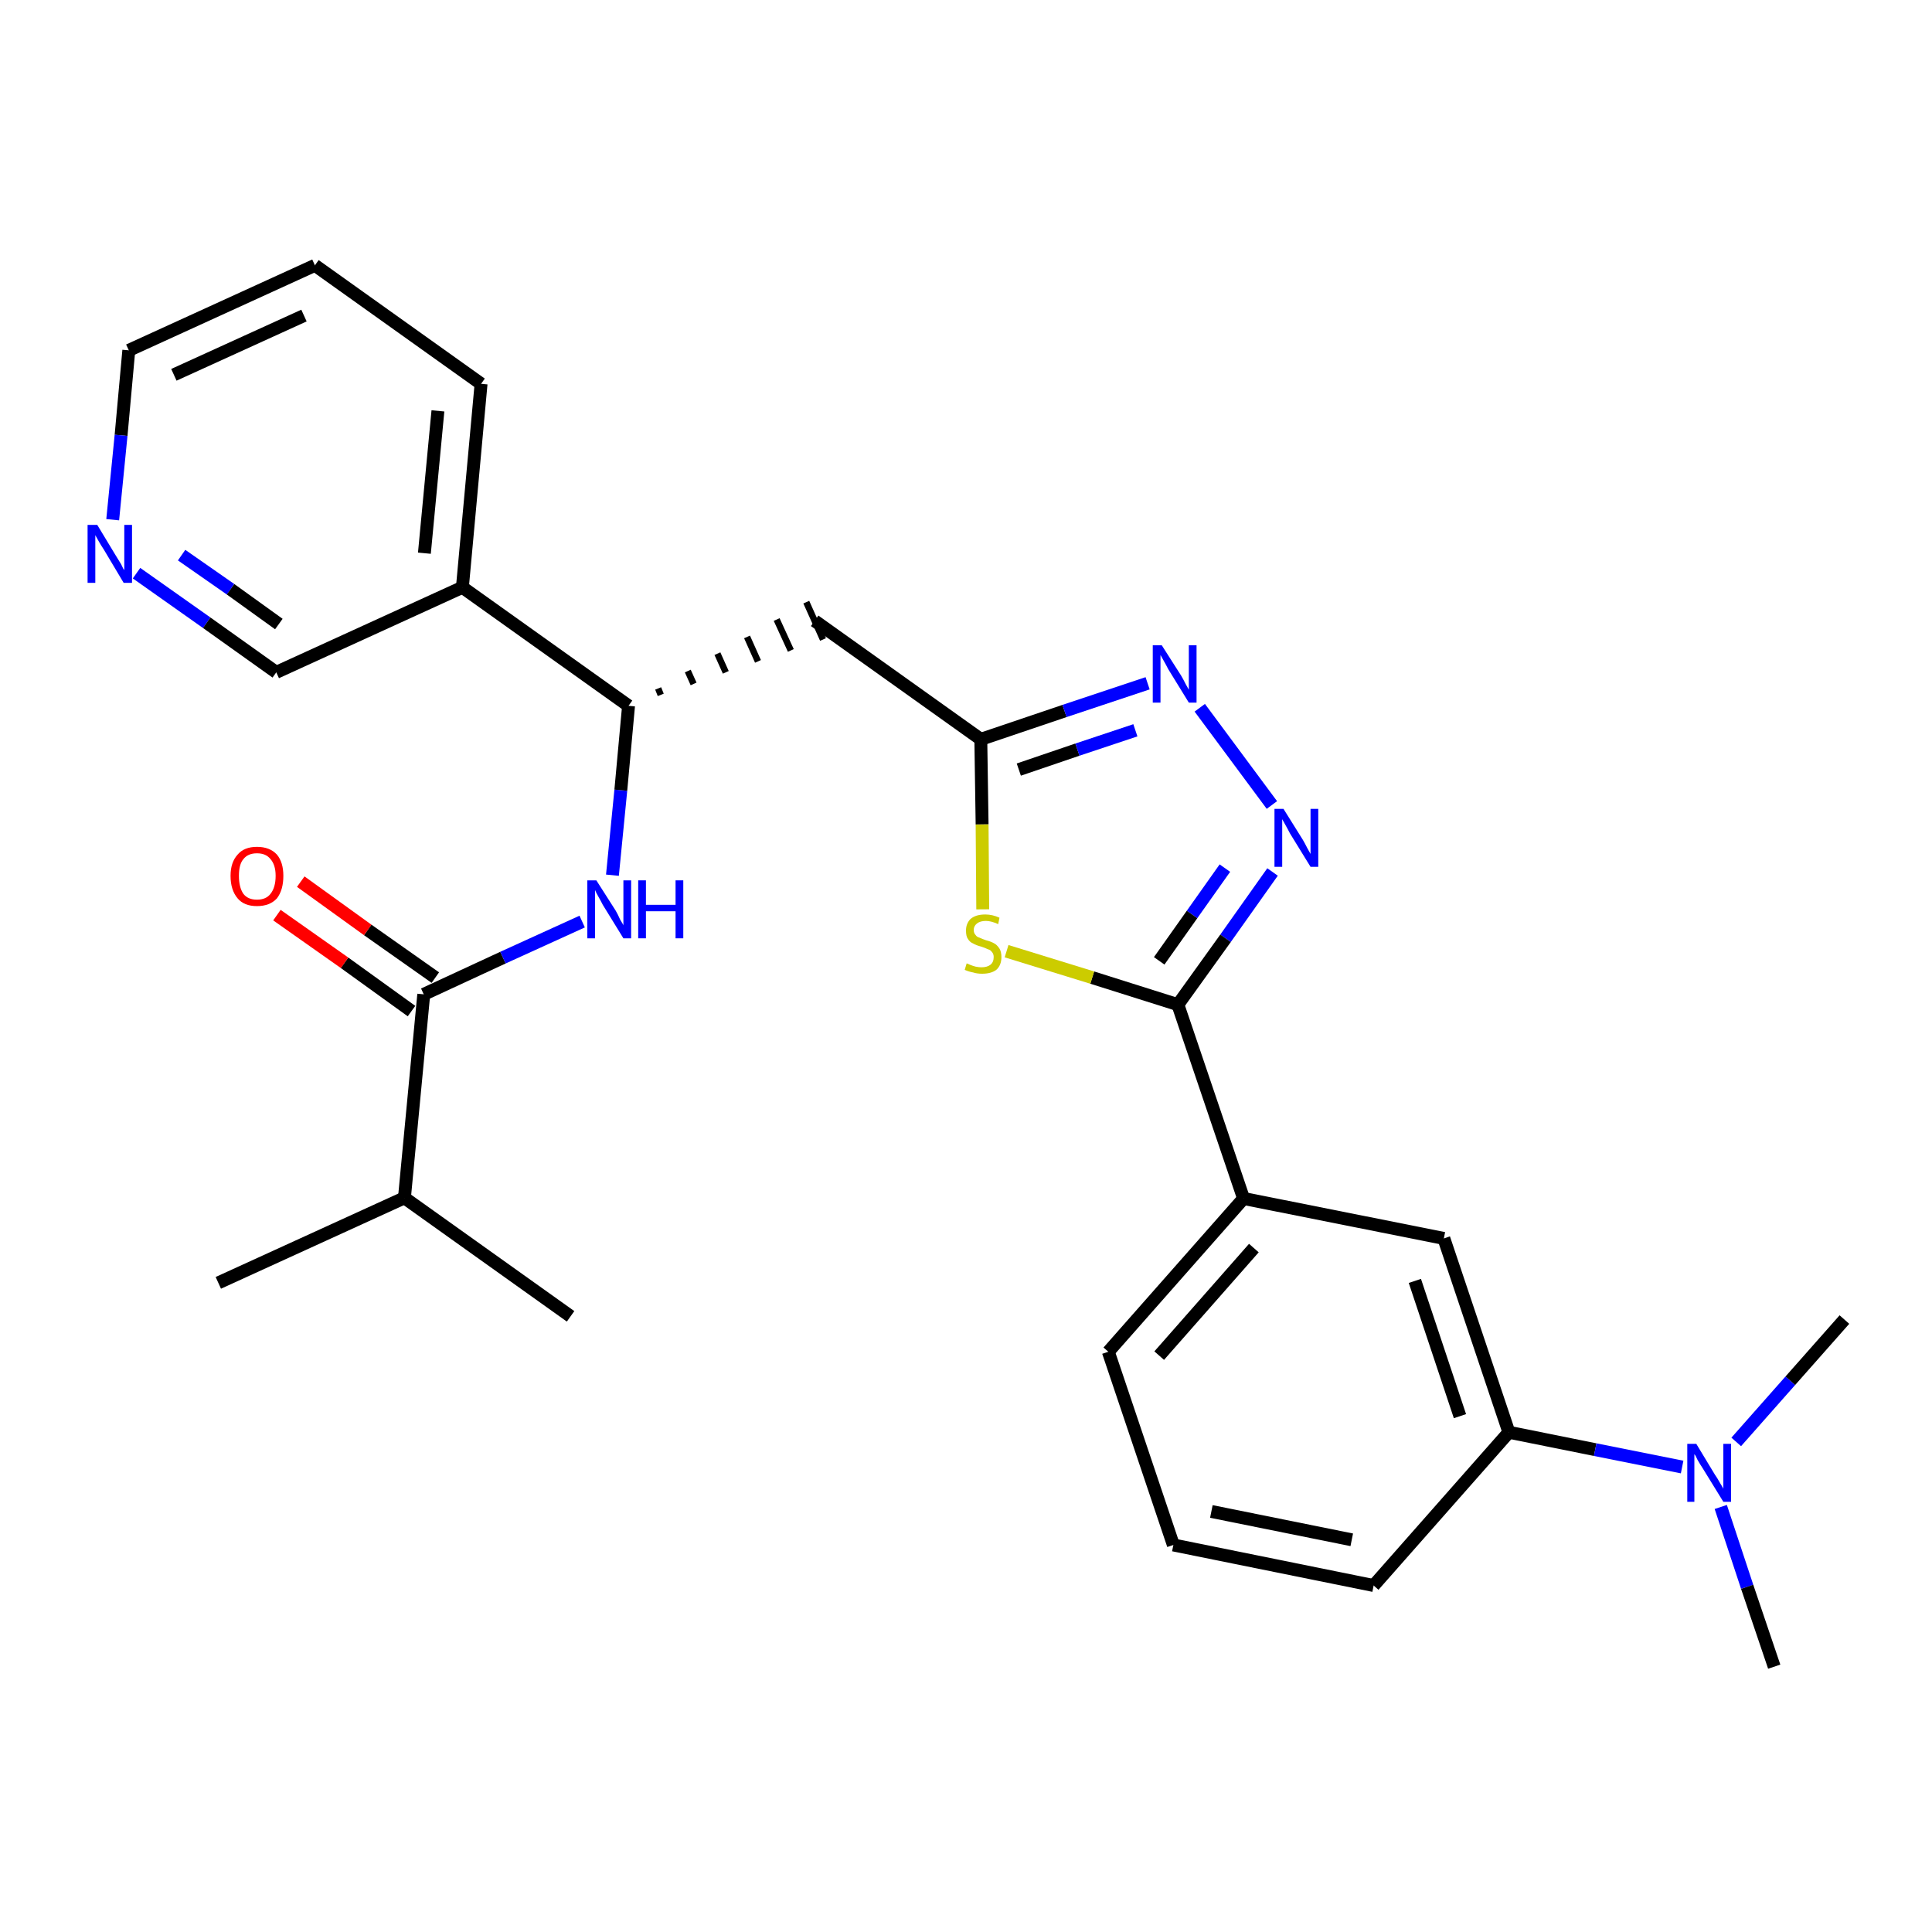 <?xml version='1.0' encoding='iso-8859-1'?>
<svg version='1.1' baseProfile='full'
              xmlns='http://www.w3.org/2000/svg'
                      xmlns:rdkit='http://www.rdkit.org/xml'
                      xmlns:xlink='http://www.w3.org/1999/xlink'
                  xml:space='preserve'
width='300px' height='300px' viewBox='0 0 300 300'>
<!-- END OF HEADER -->
<path class='bond-0 atom-0 atom-1' d='M 33.9,199.2 L 62.8,186.0' style='fill:none;fill-rule:evenodd;stroke:#000000;stroke-width:2.0px;stroke-linecap:butt;stroke-linejoin:miter;stroke-opacity:1' />
<path class='bond-1 atom-1 atom-2' d='M 62.8,186.0 L 88.6,204.4' style='fill:none;fill-rule:evenodd;stroke:#000000;stroke-width:2.0px;stroke-linecap:butt;stroke-linejoin:miter;stroke-opacity:1' />
<path class='bond-2 atom-1 atom-3' d='M 62.8,186.0 L 65.8,154.4' style='fill:none;fill-rule:evenodd;stroke:#000000;stroke-width:2.0px;stroke-linecap:butt;stroke-linejoin:miter;stroke-opacity:1' />
<path class='bond-3 atom-3 atom-4' d='M 67.6,151.8 L 57.1,144.4' style='fill:none;fill-rule:evenodd;stroke:#000000;stroke-width:2.0px;stroke-linecap:butt;stroke-linejoin:miter;stroke-opacity:1' />
<path class='bond-3 atom-3 atom-4' d='M 57.1,144.4 L 46.7,136.9' style='fill:none;fill-rule:evenodd;stroke:#FF0000;stroke-width:2.0px;stroke-linecap:butt;stroke-linejoin:miter;stroke-opacity:1' />
<path class='bond-3 atom-3 atom-4' d='M 63.9,157.0 L 53.5,149.5' style='fill:none;fill-rule:evenodd;stroke:#000000;stroke-width:2.0px;stroke-linecap:butt;stroke-linejoin:miter;stroke-opacity:1' />
<path class='bond-3 atom-3 atom-4' d='M 53.5,149.5 L 43.0,142.1' style='fill:none;fill-rule:evenodd;stroke:#FF0000;stroke-width:2.0px;stroke-linecap:butt;stroke-linejoin:miter;stroke-opacity:1' />
<path class='bond-4 atom-3 atom-5' d='M 65.8,154.4 L 78.1,148.7' style='fill:none;fill-rule:evenodd;stroke:#000000;stroke-width:2.0px;stroke-linecap:butt;stroke-linejoin:miter;stroke-opacity:1' />
<path class='bond-4 atom-3 atom-5' d='M 78.1,148.7 L 90.4,143.1' style='fill:none;fill-rule:evenodd;stroke:#0000FF;stroke-width:2.0px;stroke-linecap:butt;stroke-linejoin:miter;stroke-opacity:1' />
<path class='bond-5 atom-5 atom-6' d='M 95.1,135.9 L 96.4,122.7' style='fill:none;fill-rule:evenodd;stroke:#0000FF;stroke-width:2.0px;stroke-linecap:butt;stroke-linejoin:miter;stroke-opacity:1' />
<path class='bond-5 atom-5 atom-6' d='M 96.4,122.7 L 97.6,109.6' style='fill:none;fill-rule:evenodd;stroke:#000000;stroke-width:2.0px;stroke-linecap:butt;stroke-linejoin:miter;stroke-opacity:1' />
<path class='bond-6 atom-6 atom-7' d='M 102.6,107.9 L 102.2,106.9' style='fill:none;fill-rule:evenodd;stroke:#000000;stroke-width:1.0px;stroke-linecap:butt;stroke-linejoin:miter;stroke-opacity:1' />
<path class='bond-6 atom-6 atom-7' d='M 107.7,106.2 L 106.8,104.2' style='fill:none;fill-rule:evenodd;stroke:#000000;stroke-width:1.0px;stroke-linecap:butt;stroke-linejoin:miter;stroke-opacity:1' />
<path class='bond-6 atom-6 atom-7' d='M 112.7,104.4 L 111.4,101.5' style='fill:none;fill-rule:evenodd;stroke:#000000;stroke-width:1.0px;stroke-linecap:butt;stroke-linejoin:miter;stroke-opacity:1' />
<path class='bond-6 atom-6 atom-7' d='M 117.7,102.7 L 116.0,98.9' style='fill:none;fill-rule:evenodd;stroke:#000000;stroke-width:1.0px;stroke-linecap:butt;stroke-linejoin:miter;stroke-opacity:1' />
<path class='bond-6 atom-6 atom-7' d='M 122.8,101.0 L 120.6,96.2' style='fill:none;fill-rule:evenodd;stroke:#000000;stroke-width:1.0px;stroke-linecap:butt;stroke-linejoin:miter;stroke-opacity:1' />
<path class='bond-6 atom-6 atom-7' d='M 127.8,99.3 L 125.2,93.5' style='fill:none;fill-rule:evenodd;stroke:#000000;stroke-width:1.0px;stroke-linecap:butt;stroke-linejoin:miter;stroke-opacity:1' />
<path class='bond-21 atom-6 atom-22' d='M 97.6,109.6 L 71.8,91.2' style='fill:none;fill-rule:evenodd;stroke:#000000;stroke-width:2.0px;stroke-linecap:butt;stroke-linejoin:miter;stroke-opacity:1' />
<path class='bond-7 atom-7 atom-8' d='M 126.5,96.4 L 152.3,114.8' style='fill:none;fill-rule:evenodd;stroke:#000000;stroke-width:2.0px;stroke-linecap:butt;stroke-linejoin:miter;stroke-opacity:1' />
<path class='bond-8 atom-8 atom-9' d='M 152.3,114.8 L 165.3,110.4' style='fill:none;fill-rule:evenodd;stroke:#000000;stroke-width:2.0px;stroke-linecap:butt;stroke-linejoin:miter;stroke-opacity:1' />
<path class='bond-8 atom-8 atom-9' d='M 165.3,110.4 L 178.2,106.1' style='fill:none;fill-rule:evenodd;stroke:#0000FF;stroke-width:2.0px;stroke-linecap:butt;stroke-linejoin:miter;stroke-opacity:1' />
<path class='bond-8 atom-8 atom-9' d='M 158.2,119.5 L 167.3,116.4' style='fill:none;fill-rule:evenodd;stroke:#000000;stroke-width:2.0px;stroke-linecap:butt;stroke-linejoin:miter;stroke-opacity:1' />
<path class='bond-8 atom-8 atom-9' d='M 167.3,116.4 L 176.3,113.4' style='fill:none;fill-rule:evenodd;stroke:#0000FF;stroke-width:2.0px;stroke-linecap:butt;stroke-linejoin:miter;stroke-opacity:1' />
<path class='bond-27 atom-21 atom-8' d='M 152.6,141.2 L 152.5,128.0' style='fill:none;fill-rule:evenodd;stroke:#CCCC00;stroke-width:2.0px;stroke-linecap:butt;stroke-linejoin:miter;stroke-opacity:1' />
<path class='bond-27 atom-21 atom-8' d='M 152.5,128.0 L 152.3,114.8' style='fill:none;fill-rule:evenodd;stroke:#000000;stroke-width:2.0px;stroke-linecap:butt;stroke-linejoin:miter;stroke-opacity:1' />
<path class='bond-9 atom-9 atom-10' d='M 186.3,109.9 L 197.5,125.0' style='fill:none;fill-rule:evenodd;stroke:#0000FF;stroke-width:2.0px;stroke-linecap:butt;stroke-linejoin:miter;stroke-opacity:1' />
<path class='bond-10 atom-10 atom-11' d='M 197.6,135.4 L 190.3,145.7' style='fill:none;fill-rule:evenodd;stroke:#0000FF;stroke-width:2.0px;stroke-linecap:butt;stroke-linejoin:miter;stroke-opacity:1' />
<path class='bond-10 atom-10 atom-11' d='M 190.3,145.7 L 182.9,156.0' style='fill:none;fill-rule:evenodd;stroke:#000000;stroke-width:2.0px;stroke-linecap:butt;stroke-linejoin:miter;stroke-opacity:1' />
<path class='bond-10 atom-10 atom-11' d='M 190.2,134.8 L 185.1,142.0' style='fill:none;fill-rule:evenodd;stroke:#0000FF;stroke-width:2.0px;stroke-linecap:butt;stroke-linejoin:miter;stroke-opacity:1' />
<path class='bond-10 atom-10 atom-11' d='M 185.1,142.0 L 180.0,149.2' style='fill:none;fill-rule:evenodd;stroke:#000000;stroke-width:2.0px;stroke-linecap:butt;stroke-linejoin:miter;stroke-opacity:1' />
<path class='bond-11 atom-11 atom-12' d='M 182.9,156.0 L 193.1,186.1' style='fill:none;fill-rule:evenodd;stroke:#000000;stroke-width:2.0px;stroke-linecap:butt;stroke-linejoin:miter;stroke-opacity:1' />
<path class='bond-20 atom-11 atom-21' d='M 182.9,156.0 L 169.6,151.8' style='fill:none;fill-rule:evenodd;stroke:#000000;stroke-width:2.0px;stroke-linecap:butt;stroke-linejoin:miter;stroke-opacity:1' />
<path class='bond-20 atom-11 atom-21' d='M 169.6,151.8 L 156.3,147.7' style='fill:none;fill-rule:evenodd;stroke:#CCCC00;stroke-width:2.0px;stroke-linecap:butt;stroke-linejoin:miter;stroke-opacity:1' />
<path class='bond-12 atom-12 atom-13' d='M 193.1,186.1 L 172.1,209.9' style='fill:none;fill-rule:evenodd;stroke:#000000;stroke-width:2.0px;stroke-linecap:butt;stroke-linejoin:miter;stroke-opacity:1' />
<path class='bond-12 atom-12 atom-13' d='M 194.7,193.8 L 180.0,210.5' style='fill:none;fill-rule:evenodd;stroke:#000000;stroke-width:2.0px;stroke-linecap:butt;stroke-linejoin:miter;stroke-opacity:1' />
<path class='bond-29 atom-20 atom-12' d='M 224.2,192.3 L 193.1,186.1' style='fill:none;fill-rule:evenodd;stroke:#000000;stroke-width:2.0px;stroke-linecap:butt;stroke-linejoin:miter;stroke-opacity:1' />
<path class='bond-13 atom-13 atom-14' d='M 172.1,209.9 L 182.2,239.9' style='fill:none;fill-rule:evenodd;stroke:#000000;stroke-width:2.0px;stroke-linecap:butt;stroke-linejoin:miter;stroke-opacity:1' />
<path class='bond-14 atom-14 atom-15' d='M 182.2,239.9 L 213.3,246.2' style='fill:none;fill-rule:evenodd;stroke:#000000;stroke-width:2.0px;stroke-linecap:butt;stroke-linejoin:miter;stroke-opacity:1' />
<path class='bond-14 atom-14 atom-15' d='M 188.1,234.7 L 209.9,239.1' style='fill:none;fill-rule:evenodd;stroke:#000000;stroke-width:2.0px;stroke-linecap:butt;stroke-linejoin:miter;stroke-opacity:1' />
<path class='bond-15 atom-15 atom-16' d='M 213.3,246.2 L 234.3,222.4' style='fill:none;fill-rule:evenodd;stroke:#000000;stroke-width:2.0px;stroke-linecap:butt;stroke-linejoin:miter;stroke-opacity:1' />
<path class='bond-16 atom-16 atom-17' d='M 234.3,222.4 L 247.7,225.1' style='fill:none;fill-rule:evenodd;stroke:#000000;stroke-width:2.0px;stroke-linecap:butt;stroke-linejoin:miter;stroke-opacity:1' />
<path class='bond-16 atom-16 atom-17' d='M 247.7,225.1 L 261.2,227.8' style='fill:none;fill-rule:evenodd;stroke:#0000FF;stroke-width:2.0px;stroke-linecap:butt;stroke-linejoin:miter;stroke-opacity:1' />
<path class='bond-19 atom-16 atom-20' d='M 234.3,222.4 L 224.2,192.3' style='fill:none;fill-rule:evenodd;stroke:#000000;stroke-width:2.0px;stroke-linecap:butt;stroke-linejoin:miter;stroke-opacity:1' />
<path class='bond-19 atom-16 atom-20' d='M 226.7,219.9 L 219.7,198.9' style='fill:none;fill-rule:evenodd;stroke:#000000;stroke-width:2.0px;stroke-linecap:butt;stroke-linejoin:miter;stroke-opacity:1' />
<path class='bond-17 atom-17 atom-18' d='M 267.2,234.0 L 271.3,246.4' style='fill:none;fill-rule:evenodd;stroke:#0000FF;stroke-width:2.0px;stroke-linecap:butt;stroke-linejoin:miter;stroke-opacity:1' />
<path class='bond-17 atom-17 atom-18' d='M 271.3,246.4 L 275.5,258.8' style='fill:none;fill-rule:evenodd;stroke:#000000;stroke-width:2.0px;stroke-linecap:butt;stroke-linejoin:miter;stroke-opacity:1' />
<path class='bond-18 atom-17 atom-19' d='M 269.6,223.9 L 278.0,214.4' style='fill:none;fill-rule:evenodd;stroke:#0000FF;stroke-width:2.0px;stroke-linecap:butt;stroke-linejoin:miter;stroke-opacity:1' />
<path class='bond-18 atom-17 atom-19' d='M 278.0,214.4 L 286.4,204.9' style='fill:none;fill-rule:evenodd;stroke:#000000;stroke-width:2.0px;stroke-linecap:butt;stroke-linejoin:miter;stroke-opacity:1' />
<path class='bond-22 atom-22 atom-23' d='M 71.8,91.2 L 74.7,59.6' style='fill:none;fill-rule:evenodd;stroke:#000000;stroke-width:2.0px;stroke-linecap:butt;stroke-linejoin:miter;stroke-opacity:1' />
<path class='bond-22 atom-22 atom-23' d='M 65.9,85.9 L 68.0,63.8' style='fill:none;fill-rule:evenodd;stroke:#000000;stroke-width:2.0px;stroke-linecap:butt;stroke-linejoin:miter;stroke-opacity:1' />
<path class='bond-28 atom-27 atom-22' d='M 42.9,104.4 L 71.8,91.2' style='fill:none;fill-rule:evenodd;stroke:#000000;stroke-width:2.0px;stroke-linecap:butt;stroke-linejoin:miter;stroke-opacity:1' />
<path class='bond-23 atom-23 atom-24' d='M 74.7,59.6 L 48.9,41.2' style='fill:none;fill-rule:evenodd;stroke:#000000;stroke-width:2.0px;stroke-linecap:butt;stroke-linejoin:miter;stroke-opacity:1' />
<path class='bond-24 atom-24 atom-25' d='M 48.9,41.2 L 20.0,54.4' style='fill:none;fill-rule:evenodd;stroke:#000000;stroke-width:2.0px;stroke-linecap:butt;stroke-linejoin:miter;stroke-opacity:1' />
<path class='bond-24 atom-24 atom-25' d='M 47.2,49.0 L 27.0,58.2' style='fill:none;fill-rule:evenodd;stroke:#000000;stroke-width:2.0px;stroke-linecap:butt;stroke-linejoin:miter;stroke-opacity:1' />
<path class='bond-25 atom-25 atom-26' d='M 20.0,54.4 L 18.8,67.6' style='fill:none;fill-rule:evenodd;stroke:#000000;stroke-width:2.0px;stroke-linecap:butt;stroke-linejoin:miter;stroke-opacity:1' />
<path class='bond-25 atom-25 atom-26' d='M 18.8,67.6 L 17.5,80.7' style='fill:none;fill-rule:evenodd;stroke:#0000FF;stroke-width:2.0px;stroke-linecap:butt;stroke-linejoin:miter;stroke-opacity:1' />
<path class='bond-26 atom-26 atom-27' d='M 21.2,89.0 L 32.1,96.7' style='fill:none;fill-rule:evenodd;stroke:#0000FF;stroke-width:2.0px;stroke-linecap:butt;stroke-linejoin:miter;stroke-opacity:1' />
<path class='bond-26 atom-26 atom-27' d='M 32.1,96.7 L 42.9,104.4' style='fill:none;fill-rule:evenodd;stroke:#000000;stroke-width:2.0px;stroke-linecap:butt;stroke-linejoin:miter;stroke-opacity:1' />
<path class='bond-26 atom-26 atom-27' d='M 28.2,86.2 L 35.8,91.5' style='fill:none;fill-rule:evenodd;stroke:#0000FF;stroke-width:2.0px;stroke-linecap:butt;stroke-linejoin:miter;stroke-opacity:1' />
<path class='bond-26 atom-26 atom-27' d='M 35.8,91.5 L 43.3,96.9' style='fill:none;fill-rule:evenodd;stroke:#000000;stroke-width:2.0px;stroke-linecap:butt;stroke-linejoin:miter;stroke-opacity:1' />
<path  class='atom-4' d='M 35.8 136.0
Q 35.8 133.9, 36.9 132.7
Q 37.9 131.5, 39.9 131.5
Q 41.9 131.5, 43.0 132.7
Q 44.0 133.9, 44.0 136.0
Q 44.0 138.2, 43.0 139.5
Q 41.9 140.7, 39.9 140.7
Q 37.9 140.7, 36.9 139.5
Q 35.8 138.2, 35.8 136.0
M 39.9 139.7
Q 41.3 139.7, 42.0 138.8
Q 42.8 137.8, 42.8 136.0
Q 42.8 134.3, 42.0 133.4
Q 41.3 132.5, 39.9 132.5
Q 38.5 132.5, 37.8 133.4
Q 37.1 134.2, 37.1 136.0
Q 37.1 137.8, 37.8 138.8
Q 38.5 139.7, 39.9 139.7
' fill='#FF0000'/>
<path  class='atom-5' d='M 92.6 136.7
L 95.6 141.4
Q 95.9 141.9, 96.3 142.8
Q 96.8 143.6, 96.8 143.7
L 96.8 136.7
L 98.0 136.7
L 98.0 145.7
L 96.8 145.7
L 93.6 140.5
Q 93.3 139.9, 92.9 139.2
Q 92.5 138.5, 92.4 138.2
L 92.4 145.7
L 91.2 145.7
L 91.2 136.7
L 92.6 136.7
' fill='#0000FF'/>
<path  class='atom-5' d='M 99.1 136.7
L 100.3 136.7
L 100.3 140.5
L 104.9 140.5
L 104.9 136.7
L 106.1 136.7
L 106.1 145.7
L 104.9 145.7
L 104.9 141.5
L 100.3 141.5
L 100.3 145.7
L 99.1 145.7
L 99.1 136.7
' fill='#0000FF'/>
<path  class='atom-9' d='M 180.4 100.2
L 183.4 104.9
Q 183.7 105.4, 184.1 106.2
Q 184.6 107.1, 184.6 107.1
L 184.6 100.2
L 185.8 100.2
L 185.8 109.1
L 184.6 109.1
L 181.4 103.9
Q 181.1 103.3, 180.7 102.6
Q 180.3 101.9, 180.2 101.7
L 180.2 109.1
L 179.0 109.1
L 179.0 100.2
L 180.4 100.2
' fill='#0000FF'/>
<path  class='atom-10' d='M 199.3 125.6
L 202.3 130.4
Q 202.6 130.9, 203.0 131.7
Q 203.5 132.6, 203.5 132.6
L 203.5 125.6
L 204.7 125.6
L 204.7 134.6
L 203.5 134.6
L 200.3 129.4
Q 200.0 128.8, 199.6 128.1
Q 199.2 127.4, 199.1 127.2
L 199.1 134.6
L 197.9 134.6
L 197.9 125.6
L 199.3 125.6
' fill='#0000FF'/>
<path  class='atom-17' d='M 263.4 224.2
L 266.3 229.0
Q 266.6 229.4, 267.1 230.3
Q 267.6 231.1, 267.6 231.2
L 267.6 224.2
L 268.8 224.2
L 268.8 233.2
L 267.6 233.2
L 264.4 228.0
Q 264.0 227.4, 263.6 226.7
Q 263.3 226.0, 263.1 225.8
L 263.1 233.2
L 262.0 233.2
L 262.0 224.2
L 263.4 224.2
' fill='#0000FF'/>
<path  class='atom-21' d='M 150.1 149.6
Q 150.2 149.6, 150.6 149.8
Q 151.1 150.0, 151.5 150.1
Q 152.0 150.2, 152.4 150.2
Q 153.3 150.2, 153.8 149.8
Q 154.3 149.4, 154.3 148.6
Q 154.3 148.1, 154.0 147.8
Q 153.8 147.5, 153.4 147.4
Q 153.0 147.2, 152.4 147.0
Q 151.6 146.8, 151.1 146.5
Q 150.6 146.3, 150.3 145.8
Q 150.0 145.4, 150.0 144.5
Q 150.0 143.4, 150.7 142.7
Q 151.5 142.0, 153.0 142.0
Q 154.1 142.0, 155.2 142.5
L 155.0 143.5
Q 153.9 143.0, 153.1 143.0
Q 152.2 143.0, 151.7 143.4
Q 151.2 143.8, 151.2 144.4
Q 151.2 144.9, 151.5 145.2
Q 151.7 145.5, 152.1 145.6
Q 152.5 145.8, 153.1 146.0
Q 153.9 146.2, 154.4 146.5
Q 154.8 146.7, 155.2 147.3
Q 155.5 147.8, 155.5 148.6
Q 155.5 149.9, 154.7 150.6
Q 153.9 151.2, 152.5 151.2
Q 151.7 151.2, 151.1 151.0
Q 150.5 150.9, 149.8 150.6
L 150.1 149.6
' fill='#CCCC00'/>
<path  class='atom-26' d='M 15.1 81.5
L 18.0 86.3
Q 18.3 86.8, 18.8 87.6
Q 19.2 88.5, 19.3 88.5
L 19.3 81.5
L 20.5 81.5
L 20.5 90.5
L 19.2 90.5
L 16.1 85.3
Q 15.7 84.7, 15.3 84.0
Q 14.9 83.3, 14.8 83.1
L 14.8 90.5
L 13.6 90.5
L 13.6 81.5
L 15.1 81.5
' fill='#0000FF'/>
</svg>
